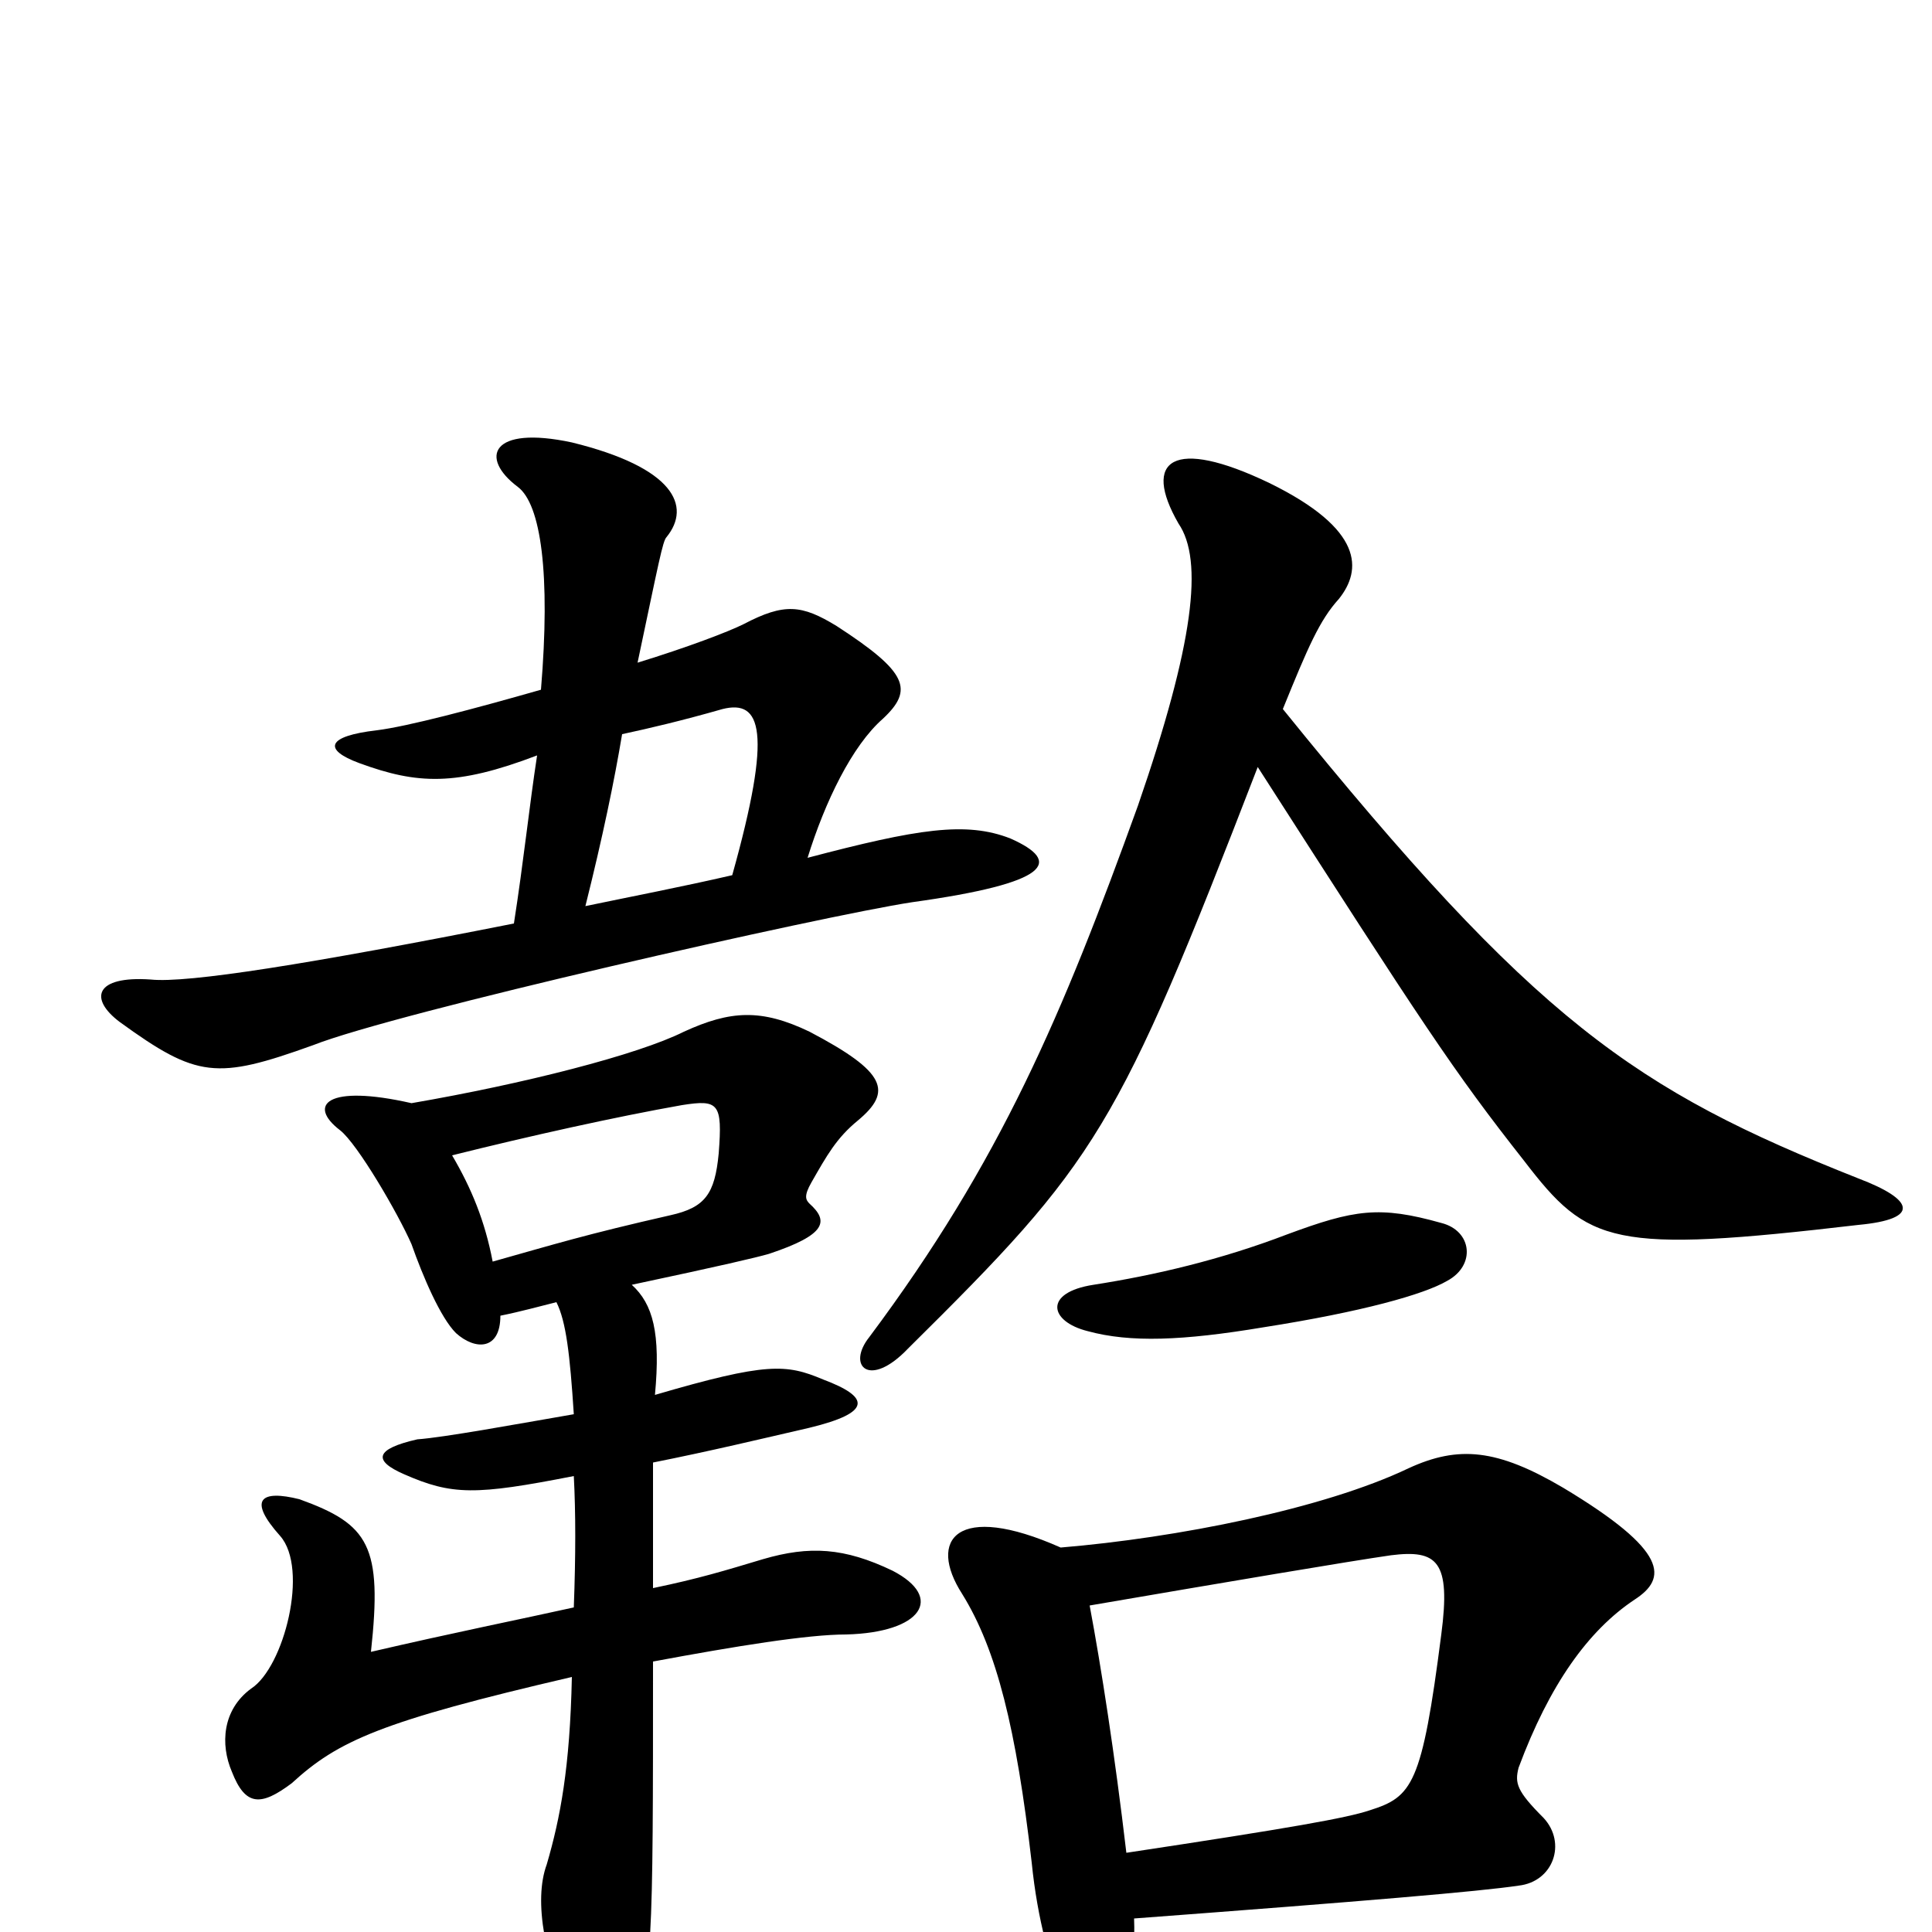 <svg xmlns="http://www.w3.org/2000/svg" viewBox="0 -1000 1000 1000">
	<path fill="#000000" d="M255 -347C251 -368 244 -385 234 -402C274 -412 319 -422 353 -428C372 -431 374 -429 372 -403C370 -382 365 -375 347 -371C303 -361 287 -356 255 -347ZM297 -268C268 -263 230 -256 216 -255C194 -250 193 -244 209 -237C234 -226 246 -226 297 -236C298 -217 298 -195 297 -168C270 -162 235 -155 192 -145C198 -200 191 -211 155 -224C135 -229 128 -224 145 -205C160 -188 147 -137 130 -126C115 -115 114 -97 120 -83C127 -65 135 -65 151 -77C175 -99 197 -109 296 -132C295 -85 290 -59 283 -35C276 -16 282 15 297 49C304 66 316 68 326 48C338 26 338 7 338 -140C381 -148 418 -154 438 -154C477 -155 489 -173 462 -187C437 -199 419 -200 395 -193C375 -187 362 -183 338 -178C338 -203 338 -227 338 -243C368 -249 393 -255 419 -261C452 -269 450 -277 426 -286C407 -294 397 -295 339 -278C342 -310 338 -325 327 -335C374 -345 391 -349 398 -351C428 -361 429 -368 419 -377C417 -379 416 -381 420 -388C428 -402 433 -411 444 -420C462 -435 459 -445 419 -466C394 -478 378 -477 354 -466C330 -454 271 -439 213 -429C169 -439 159 -428 176 -415C185 -408 206 -372 213 -356C219 -339 228 -318 236 -310C246 -301 259 -301 259 -319C269 -321 280 -324 288 -326C293 -316 295 -299 297 -268ZM266 -522C160 -501 97 -491 78 -493C49 -495 46 -483 62 -471C102 -442 112 -441 162 -459C205 -476 426 -526 472 -533C544 -543 550 -554 523 -566C500 -575 475 -571 418 -556C427 -585 441 -614 457 -628C473 -643 470 -652 433 -676C415 -687 406 -688 385 -677C377 -673 356 -665 330 -657C341 -709 343 -720 345 -722C358 -738 349 -758 296 -771C254 -780 248 -763 268 -748C280 -739 285 -703 280 -643C245 -633 211 -624 195 -622C169 -619 167 -612 186 -605C216 -594 236 -593 278 -609C274 -583 271 -554 266 -522ZM322 -620C336 -623 353 -627 374 -633C394 -638 400 -622 379 -547C353 -541 327 -536 303 -531C312 -567 318 -596 322 -620ZM749 -337C764 -345 762 -363 746 -367C714 -376 701 -374 666 -361C632 -348 598 -340 566 -335C540 -331 543 -316 563 -311C585 -305 612 -306 654 -313C705 -321 737 -330 749 -337ZM651 -603C737 -469 752 -446 789 -399C822 -356 834 -351 962 -366C994 -369 991 -379 962 -390C846 -436 795 -471 664 -633C677 -665 683 -679 693 -690C705 -705 706 -726 657 -750C607 -774 591 -762 610 -729C623 -710 618 -667 589 -583C550 -475 518 -399 450 -308C438 -293 450 -281 470 -302C568 -399 578 -414 651 -603ZM564 -169C634 -181 699 -192 720 -195C744 -198 751 -192 746 -154C736 -76 731 -70 709 -63C697 -59 669 -54 583 -41C577 -92 570 -137 564 -169ZM587 -7C707 -16 766 -21 786 -24C804 -26 811 -46 799 -59C785 -73 784 -77 786 -85C802 -128 822 -156 846 -172C863 -183 864 -197 809 -230C775 -250 755 -252 729 -240C685 -219 609 -204 549 -199C495 -223 480 -203 498 -175C516 -146 526 -105 534 -36C537 -6 544 18 550 31C563 54 589 43 587 -7Z"/>
</svg>